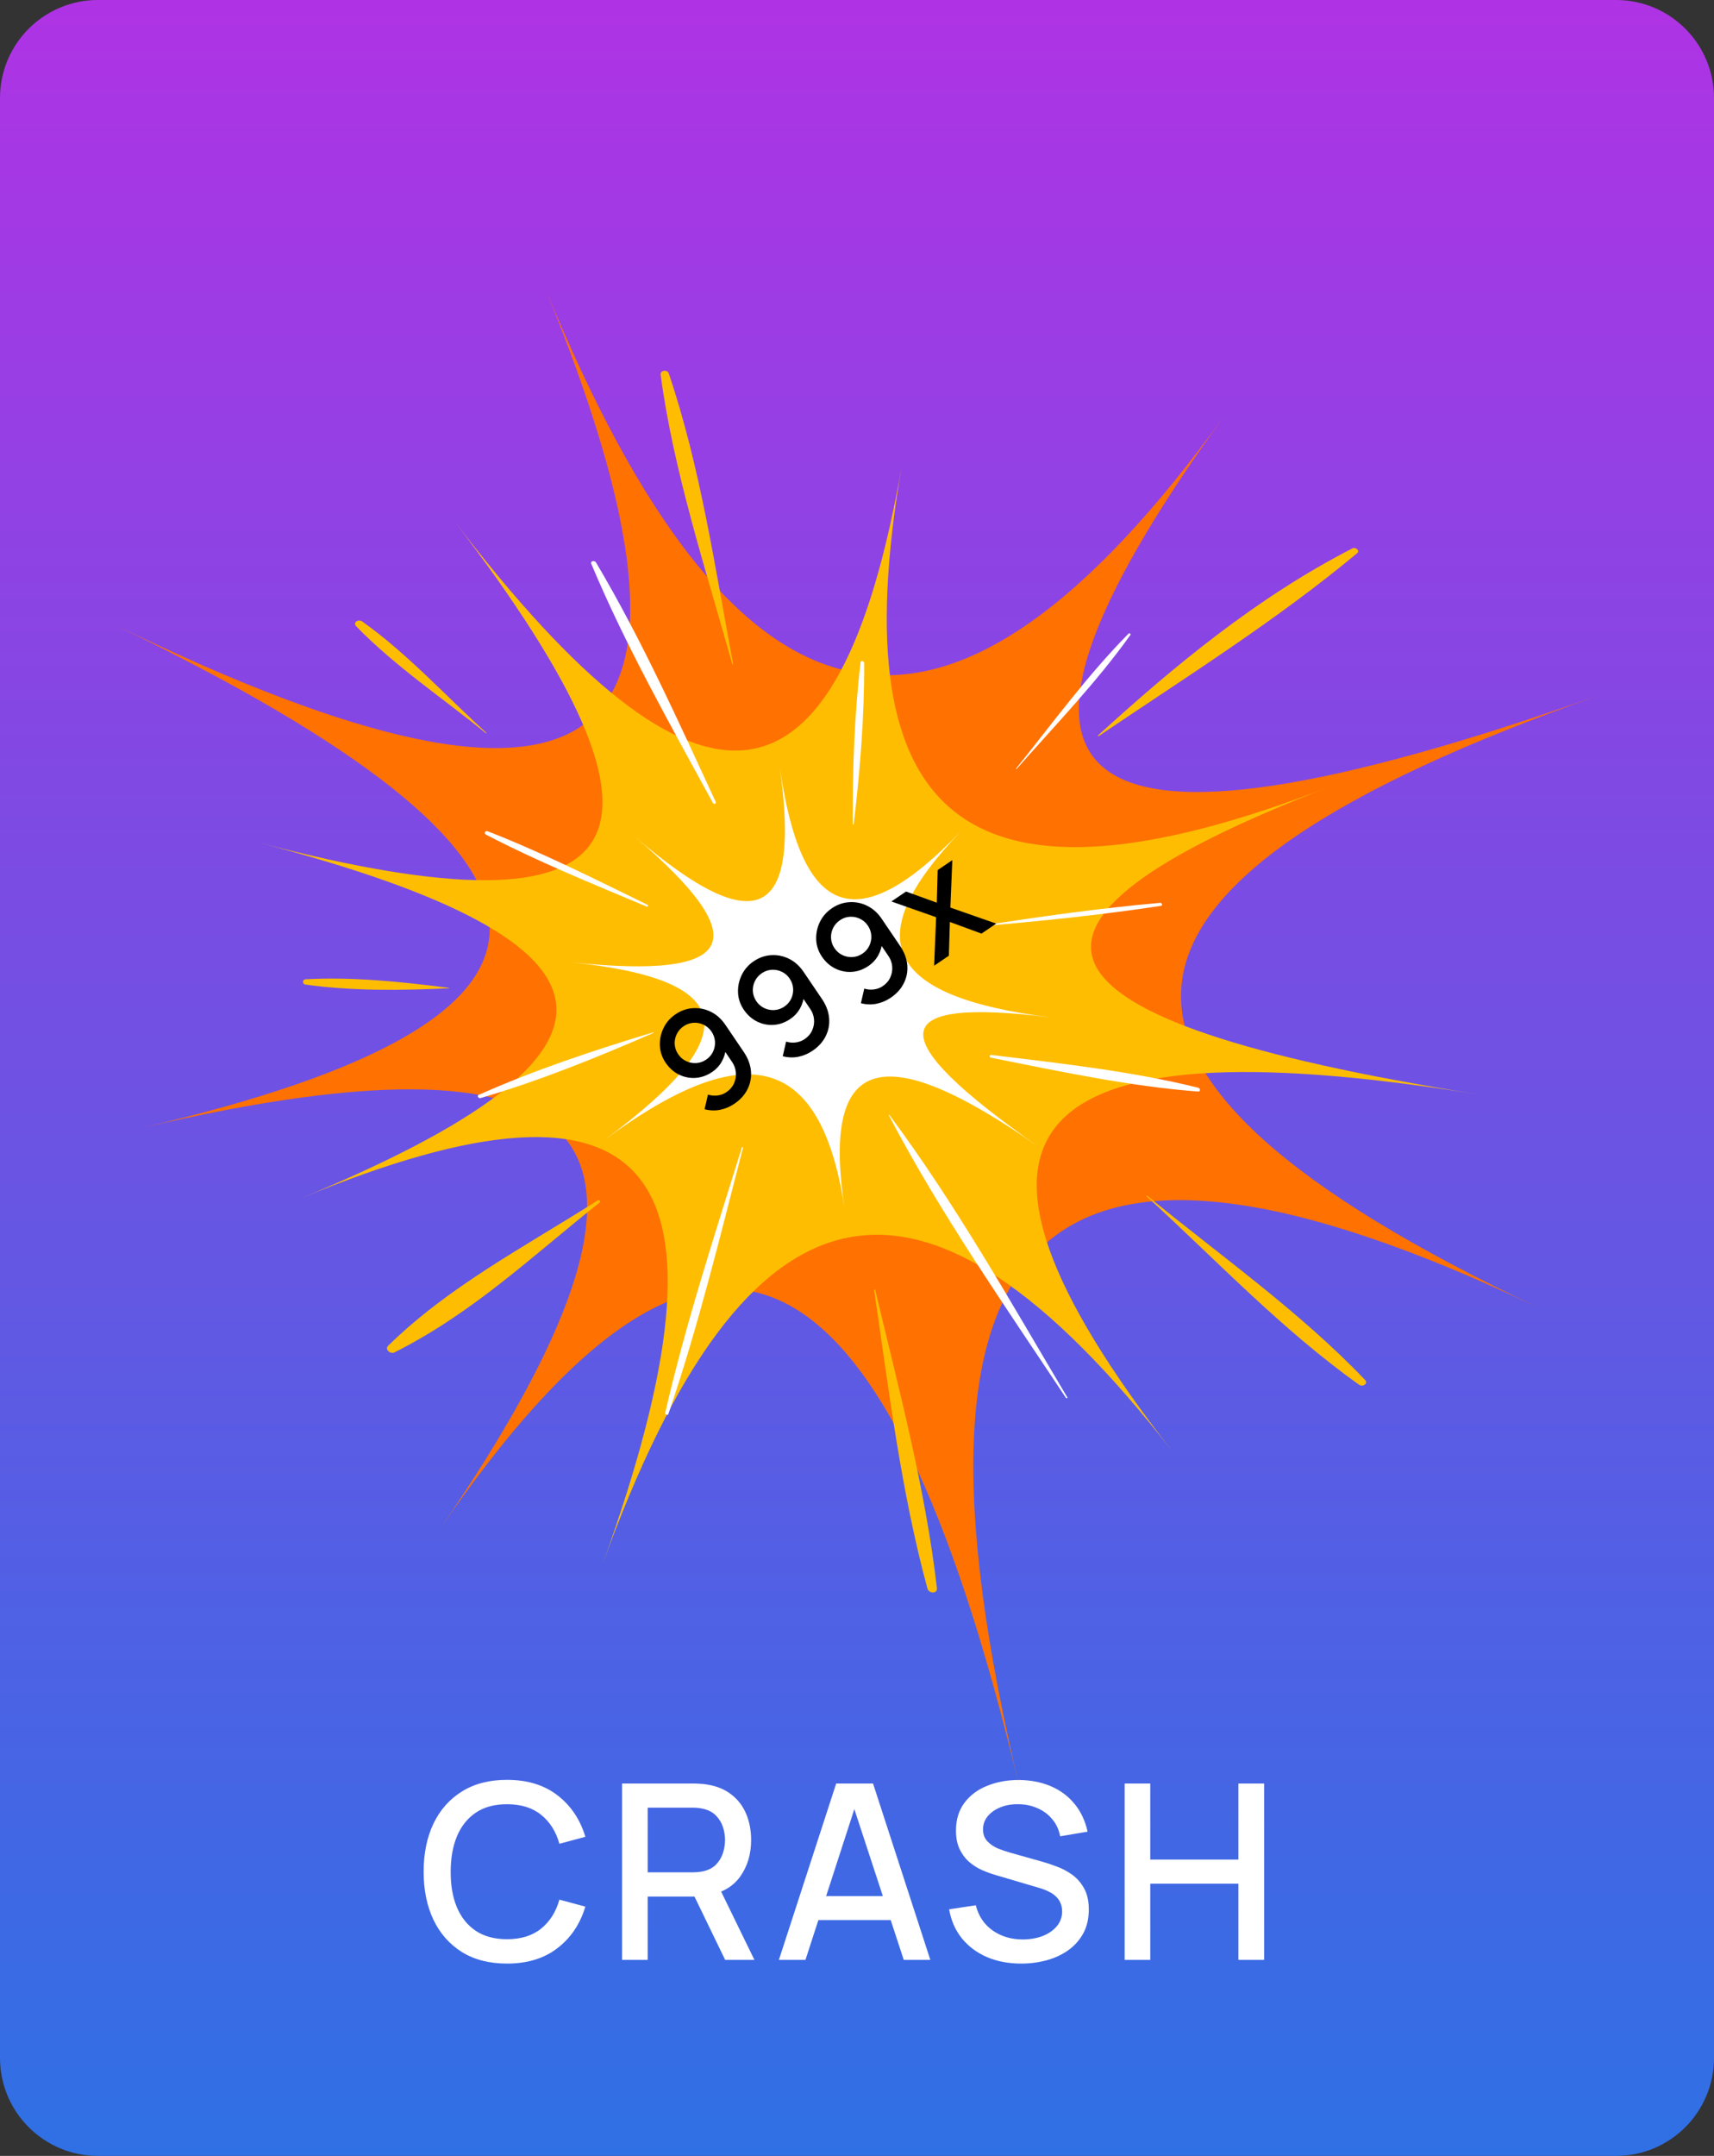 <svg width="70" height="88" viewBox="0 0 70 88" fill="none" xmlns="http://www.w3.org/2000/svg">
<rect x="0" y="0" width="70" height="88" fill="#333333" stroke="none"/>
<path d="M0 4C0 1.791 1.791 0 4 0H66C68.209 0 70 1.791 70 4V84C70 86.209 68.209 88 66 88H4C1.791 88 0 86.209 0 84V4Z" fill="url(#paint0_linear_18_9130)"/>
<path d="M20.706 80.15C19.986 80.15 19.373 79.993 18.866 79.68C18.36 79.363 17.971 78.923 17.701 78.36C17.435 77.797 17.301 77.143 17.301 76.4C17.301 75.657 17.435 75.003 17.701 74.44C17.971 73.877 18.36 73.438 18.866 73.125C19.373 72.808 19.986 72.65 20.706 72.65C21.536 72.65 22.223 72.86 22.766 73.28C23.313 73.7 23.693 74.265 23.906 74.975L22.846 75.26C22.706 74.757 22.456 74.362 22.096 74.075C21.74 73.788 21.276 73.645 20.706 73.645C20.196 73.645 19.771 73.76 19.431 73.99C19.091 74.22 18.835 74.542 18.661 74.955C18.491 75.368 18.406 75.85 18.406 76.4C18.403 76.95 18.486 77.432 18.656 77.845C18.83 78.258 19.086 78.58 19.426 78.81C19.77 79.04 20.196 79.155 20.706 79.155C21.276 79.155 21.74 79.012 22.096 78.725C22.456 78.435 22.706 78.04 22.846 77.54L23.906 77.825C23.693 78.535 23.313 79.1 22.766 79.52C22.223 79.94 21.536 80.15 20.706 80.15ZM25.406 80V72.8H28.316C28.386 72.8 28.473 72.803 28.576 72.81C28.679 72.813 28.778 72.823 28.871 72.84C29.271 72.903 29.604 73.04 29.871 73.25C30.141 73.46 30.343 73.725 30.476 74.045C30.609 74.365 30.676 74.718 30.676 75.105C30.676 75.678 30.529 76.173 30.236 76.59C29.943 77.003 29.503 77.262 28.916 77.365L28.491 77.415H26.451V80H25.406ZM29.616 80L28.196 77.07L29.251 76.8L30.811 80H29.616ZM26.451 76.425H28.276C28.343 76.425 28.416 76.422 28.496 76.415C28.579 76.408 28.658 76.397 28.731 76.38C28.944 76.33 29.116 76.238 29.246 76.105C29.376 75.968 29.469 75.812 29.526 75.635C29.583 75.458 29.611 75.282 29.611 75.105C29.611 74.928 29.583 74.753 29.526 74.58C29.469 74.403 29.376 74.248 29.246 74.115C29.116 73.978 28.944 73.885 28.731 73.835C28.658 73.815 28.579 73.802 28.496 73.795C28.416 73.788 28.343 73.785 28.276 73.785H26.451V76.425ZM31.81 80L34.15 72.8H35.655L37.995 80H36.91L34.755 73.43H35.025L32.895 80H31.81ZM33.025 78.375V77.395H36.785V78.375H33.025ZM41.707 80.15C41.19 80.15 40.723 80.062 40.307 79.885C39.893 79.705 39.552 79.45 39.282 79.12C39.015 78.787 38.842 78.392 38.762 77.935L39.852 77.77C39.962 78.21 40.192 78.553 40.542 78.8C40.892 79.043 41.3 79.165 41.767 79.165C42.057 79.165 42.323 79.12 42.567 79.03C42.81 78.937 43.005 78.805 43.152 78.635C43.302 78.462 43.377 78.255 43.377 78.015C43.377 77.885 43.353 77.77 43.307 77.67C43.263 77.57 43.202 77.483 43.122 77.41C43.045 77.333 42.95 77.268 42.837 77.215C42.727 77.158 42.605 77.11 42.472 77.07L40.627 76.525C40.447 76.472 40.263 76.403 40.077 76.32C39.89 76.233 39.718 76.122 39.562 75.985C39.408 75.845 39.283 75.673 39.187 75.47C39.09 75.263 39.042 75.013 39.042 74.72C39.042 74.277 39.155 73.902 39.382 73.595C39.612 73.285 39.922 73.052 40.312 72.895C40.702 72.735 41.138 72.655 41.622 72.655C42.108 72.662 42.543 72.748 42.927 72.915C43.313 73.082 43.633 73.322 43.887 73.635C44.143 73.945 44.32 74.322 44.417 74.765L43.297 74.955C43.247 74.685 43.14 74.453 42.977 74.26C42.813 74.063 42.613 73.913 42.377 73.81C42.14 73.703 41.883 73.648 41.607 73.645C41.34 73.638 41.095 73.678 40.872 73.765C40.652 73.852 40.475 73.973 40.342 74.13C40.212 74.287 40.147 74.467 40.147 74.67C40.147 74.87 40.205 75.032 40.322 75.155C40.438 75.278 40.582 75.377 40.752 75.45C40.925 75.52 41.097 75.578 41.267 75.625L42.597 76C42.763 76.047 42.952 76.11 43.162 76.19C43.375 76.267 43.58 76.375 43.777 76.515C43.977 76.655 44.142 76.842 44.272 77.075C44.402 77.305 44.467 77.595 44.467 77.945C44.467 78.308 44.393 78.628 44.247 78.905C44.1 79.178 43.898 79.408 43.642 79.595C43.388 79.778 43.095 79.917 42.762 80.01C42.428 80.103 42.077 80.15 41.707 80.15ZM45.932 80V72.8H46.977V75.905H50.577V72.8H51.627V80H50.577V76.89H46.977V80H45.932Z" fill="white"/>
<path d="M50.012 16.959C38.683 32.603 30.154 30.998 22.25 11.733C30.154 30.998 24.753 35.224 4.667 25.492C24.753 35.224 25.09 41.538 5.763 46.045C25.09 41.538 28.836 46.571 17.957 62.428C28.836 46.571 36.111 49.807 41.639 72.963C36.111 49.807 42.6 43.78 62.765 53.344C42.6 43.78 43.389 36.108 65.333 28.369C43.389 36.108 38.682 32.603 50.012 16.959Z" fill="#FF7101"/>
<path d="M54.282 32.119C39.621 37.79 34.262 33.755 36.835 18.983C34.262 33.755 28.643 34.453 18.545 21.256C28.643 34.453 26.203 38.491 10.602 34.401C26.203 38.491 26.722 42.949 12.29 48.913C26.722 42.949 30.502 47.55 24.594 63.89C30.502 47.55 37.655 46.122 47.88 59.243C37.655 46.122 41.468 41.643 60.293 44.66C41.468 41.642 39.621 37.79 54.282 32.119Z" fill="#FEBD01"/>
<path d="M55.239 22.381C51.352 24.374 47.965 27.171 44.843 30.02C44.83 30.033 44.853 30.057 44.869 30.047C48.435 27.64 52.159 25.304 55.432 22.576C55.546 22.481 55.361 22.318 55.239 22.381Z" fill="#FEBD01"/>
<path d="M27.314 15.245C27.252 15.063 26.957 15.119 26.981 15.295C27.494 19.182 28.826 23.255 29.905 27.102C29.911 27.123 29.945 27.123 29.941 27.101C29.206 23.207 28.609 19.073 27.314 15.245Z" fill="#FEBD01"/>
<path d="M55.748 56.324C53.086 53.538 49.855 51.264 46.852 48.808C46.833 48.793 46.812 48.816 46.829 48.832C49.669 51.431 52.33 54.26 55.503 56.521C55.657 56.63 55.893 56.476 55.748 56.324Z" fill="#FEBD01"/>
<path d="M38.264 64.823C37.801 60.791 36.701 56.664 35.745 52.656C35.738 52.63 35.695 52.63 35.699 52.658C36.292 56.684 36.792 60.841 37.874 64.834C37.935 65.06 38.291 65.061 38.264 64.823Z" fill="#FEBD01"/>
<path d="M24.414 48.995C21.425 50.896 18.346 52.488 15.847 54.935C15.704 55.076 15.941 55.288 16.111 55.203C19.345 53.572 21.738 51.267 24.486 49.089C24.539 49.047 24.475 48.956 24.414 48.995Z" fill="#FEBD01"/>
<path d="M18.331 40.323C16.393 40.072 14.389 39.868 12.475 39.973C12.348 39.98 12.338 40.169 12.478 40.189C14.425 40.459 16.414 40.428 18.331 40.34C18.342 40.339 18.342 40.325 18.331 40.323Z" fill="#FEBD01"/>
<path d="M14.789 25.364C14.636 25.255 14.398 25.41 14.545 25.561C16.116 27.183 18.077 28.494 19.843 29.927C19.857 29.938 19.872 29.92 19.86 29.909C18.193 28.395 16.644 26.684 14.789 25.364Z" fill="#FEBD01"/>
<path d="M42.928 41.531C36.133 40.681 35.004 38.344 39.252 33.922C35.004 38.344 32.727 37.529 31.84 31.269C32.727 37.529 30.91 38.414 25.926 34.151C30.911 38.414 30.118 39.99 23.345 39.281C30.118 39.99 30.525 42.221 24.67 46.542C30.525 42.221 33.543 43.08 34.495 49.338C33.543 43.08 35.977 42.304 42.417 46.812C35.977 42.303 36.133 40.681 42.928 41.531Z" fill="white"/>
<path d="M46.091 25.863C44.407 27.569 42.985 29.517 41.496 31.372C41.486 31.384 41.507 31.401 41.518 31.389C43.095 29.602 44.783 27.853 46.163 25.921C46.193 25.88 46.129 25.825 46.091 25.863Z" fill="white"/>
<path d="M35.293 27.064C35.293 26.981 35.158 26.947 35.147 27.034C34.888 29.212 34.818 31.424 34.827 33.641C34.828 33.662 34.861 33.67 34.864 33.649C35.124 31.475 35.302 29.28 35.293 27.064Z" fill="white"/>
<path d="M29.233 32.739C27.706 29.445 26.224 26.137 24.345 22.965C24.279 22.854 24.098 22.895 24.15 23.019C25.551 26.354 27.357 29.555 29.114 32.772C29.152 32.842 29.266 32.812 29.233 32.739Z" fill="white"/>
<path d="M26.438 36.929C24.294 35.882 22.142 34.798 19.92 33.932C19.814 33.89 19.751 34.018 19.854 34.072C21.973 35.175 24.204 36.079 26.404 37.003C26.459 37.026 26.493 36.956 26.438 36.929Z" fill="white"/>
<path d="M26.675 42.138C24.248 42.873 21.822 43.677 19.546 44.693C19.469 44.727 19.544 44.846 19.623 44.822C22.059 44.108 24.403 43.156 26.689 42.161C26.702 42.155 26.689 42.133 26.675 42.138Z" fill="white"/>
<path d="M30.344 46.849C30.35 46.827 30.307 46.812 30.3 46.834C29.184 50.417 28.009 54.003 27.166 57.675C27.15 57.742 27.275 57.785 27.297 57.719C28.51 54.17 29.404 50.49 30.344 46.849Z" fill="white"/>
<path d="M43.59 57.038C41.278 53.152 39.059 49.191 36.319 45.505C36.31 45.493 36.289 45.501 36.296 45.515C38.379 49.499 41.019 53.269 43.535 57.062C43.554 57.091 43.608 57.069 43.59 57.038Z" fill="white"/>
<path d="M48.931 44.398C46.185 43.717 43.267 43.402 40.49 43.061C40.409 43.051 40.391 43.159 40.475 43.175C43.245 43.727 46.147 44.346 48.933 44.555C49.035 44.563 49.025 44.421 48.931 44.398Z" fill="white"/>
<path d="M47.38 36.852C44.92 37.072 42.472 37.413 40.054 37.791C40.044 37.792 40.049 37.808 40.059 37.807C42.522 37.598 44.995 37.343 47.417 36.975C47.492 36.964 47.457 36.845 47.38 36.852Z" fill="white"/>
<path d="M27.589 41.401C27.812 41.249 28.051 41.166 28.305 41.152C28.557 41.136 28.799 41.185 29.032 41.3C29.265 41.415 29.462 41.592 29.625 41.832L30.375 42.938C30.547 43.192 30.645 43.451 30.669 43.715C30.693 43.975 30.647 44.223 30.53 44.456C30.416 44.689 30.236 44.889 29.991 45.054C29.808 45.179 29.612 45.261 29.404 45.301C29.196 45.341 28.986 45.333 28.775 45.277L28.913 44.679C29.036 44.72 29.166 44.732 29.3 44.716C29.435 44.7 29.558 44.654 29.669 44.579C29.812 44.482 29.915 44.361 29.978 44.218C30.042 44.074 30.067 43.925 30.053 43.773C30.038 43.62 29.988 43.48 29.902 43.353L29.47 42.716L29.647 42.758C29.635 42.956 29.581 43.143 29.484 43.319C29.388 43.495 29.255 43.64 29.086 43.755C28.869 43.902 28.642 43.983 28.405 43.998C28.168 44.013 27.942 43.967 27.727 43.862C27.513 43.756 27.331 43.595 27.184 43.377C27.037 43.16 26.959 42.927 26.949 42.677C26.94 42.427 26.989 42.189 27.099 41.962C27.208 41.736 27.372 41.548 27.589 41.401ZM27.919 41.889C27.794 41.974 27.7 42.083 27.636 42.215C27.574 42.344 27.547 42.481 27.555 42.625C27.564 42.77 27.611 42.905 27.696 43.03C27.781 43.156 27.89 43.25 28.022 43.313C28.153 43.375 28.291 43.401 28.435 43.393C28.579 43.384 28.715 43.337 28.84 43.252C28.965 43.167 29.059 43.059 29.121 42.928C29.182 42.797 29.209 42.659 29.2 42.515C29.19 42.369 29.143 42.233 29.058 42.107C28.974 41.983 28.866 41.891 28.735 41.829C28.606 41.767 28.469 41.739 28.324 41.748C28.18 41.757 28.045 41.804 27.919 41.889ZM30.781 39.237C31.005 39.086 31.243 39.003 31.497 38.988C31.749 38.972 31.991 39.022 32.224 39.136C32.457 39.251 32.655 39.428 32.817 39.668L33.567 40.774C33.739 41.028 33.837 41.287 33.861 41.551C33.885 41.812 33.839 42.059 33.722 42.293C33.608 42.526 33.428 42.725 33.183 42.891C33 43.015 32.804 43.097 32.596 43.137C32.389 43.177 32.179 43.169 31.967 43.113L32.105 42.516C32.228 42.556 32.358 42.568 32.492 42.552C32.627 42.536 32.75 42.49 32.861 42.415C33.004 42.318 33.107 42.198 33.17 42.054C33.234 41.91 33.259 41.761 33.245 41.609C33.231 41.456 33.18 41.316 33.094 41.189L32.662 40.552L32.839 40.594C32.828 40.792 32.773 40.979 32.677 41.155C32.58 41.331 32.447 41.477 32.278 41.591C32.061 41.739 31.834 41.819 31.597 41.834C31.36 41.849 31.135 41.804 30.92 41.698C30.705 41.592 30.524 41.431 30.376 41.214C30.229 40.996 30.151 40.763 30.141 40.513C30.132 40.264 30.182 40.025 30.291 39.798C30.4 39.572 30.564 39.385 30.781 39.237ZM31.111 39.725C30.986 39.81 30.892 39.919 30.828 40.051C30.766 40.18 30.739 40.317 30.747 40.462C30.756 40.606 30.803 40.741 30.888 40.867C30.973 40.992 31.082 41.086 31.214 41.15C31.345 41.211 31.483 41.238 31.627 41.229C31.772 41.22 31.907 41.173 32.032 41.088C32.158 41.003 32.251 40.895 32.313 40.764C32.374 40.633 32.401 40.495 32.392 40.351C32.382 40.205 32.335 40.069 32.25 39.944C32.166 39.82 32.058 39.727 31.927 39.665C31.798 39.603 31.661 39.576 31.517 39.584C31.372 39.593 31.237 39.64 31.111 39.725ZM33.973 37.074C34.197 36.922 34.435 36.839 34.689 36.825C34.941 36.809 35.184 36.858 35.416 36.973C35.649 37.087 35.847 37.264 36.009 37.504L36.759 38.61C36.931 38.864 37.029 39.123 37.053 39.387C37.077 39.648 37.031 39.895 36.914 40.129C36.8 40.362 36.62 40.561 36.376 40.727C36.192 40.851 35.996 40.933 35.788 40.973C35.581 41.013 35.371 41.005 35.159 40.949L35.297 40.352C35.42 40.392 35.55 40.404 35.684 40.388C35.819 40.372 35.942 40.327 36.053 40.251C36.196 40.154 36.299 40.034 36.362 39.891C36.426 39.746 36.451 39.597 36.437 39.445C36.423 39.292 36.373 39.153 36.286 39.026L35.854 38.388L36.031 38.431C36.02 38.629 35.965 38.816 35.869 38.992C35.772 39.167 35.639 39.313 35.47 39.427C35.253 39.575 35.026 39.656 34.789 39.67C34.553 39.685 34.327 39.64 34.112 39.534C33.897 39.428 33.716 39.267 33.568 39.05C33.421 38.832 33.343 38.599 33.333 38.349C33.324 38.1 33.374 37.861 33.483 37.635C33.593 37.408 33.756 37.221 33.973 37.074ZM34.304 37.561C34.178 37.646 34.084 37.755 34.021 37.887C33.958 38.016 33.931 38.153 33.94 38.298C33.948 38.442 33.995 38.577 34.08 38.703C34.165 38.828 34.274 38.923 34.406 38.986C34.537 39.047 34.675 39.074 34.819 39.065C34.964 39.056 35.099 39.01 35.224 38.925C35.35 38.839 35.443 38.731 35.505 38.6C35.566 38.469 35.593 38.332 35.584 38.187C35.574 38.041 35.527 37.905 35.442 37.78C35.358 37.656 35.25 37.563 35.119 37.502C34.99 37.439 34.853 37.412 34.709 37.42C34.564 37.429 34.429 37.476 34.304 37.561ZM38.15 39.419L38.231 37.439L36.404 36.796L37.003 36.391L38.259 36.846L38.294 35.515L38.893 35.109L38.813 37.045L40.685 37.7L40.084 38.108L38.793 37.633L38.751 39.011L38.15 39.419Z" fill="black"/>
<defs>
<linearGradient id="paint0_linear_18_9130" x1="35" y1="0" x2="35" y2="88" gradientUnits="userSpaceOnUse">
<stop stop-color="#AF33E4"/>
<stop offset="1" stop-color="#2F70E4"/>
</linearGradient>
</defs>
</svg>
